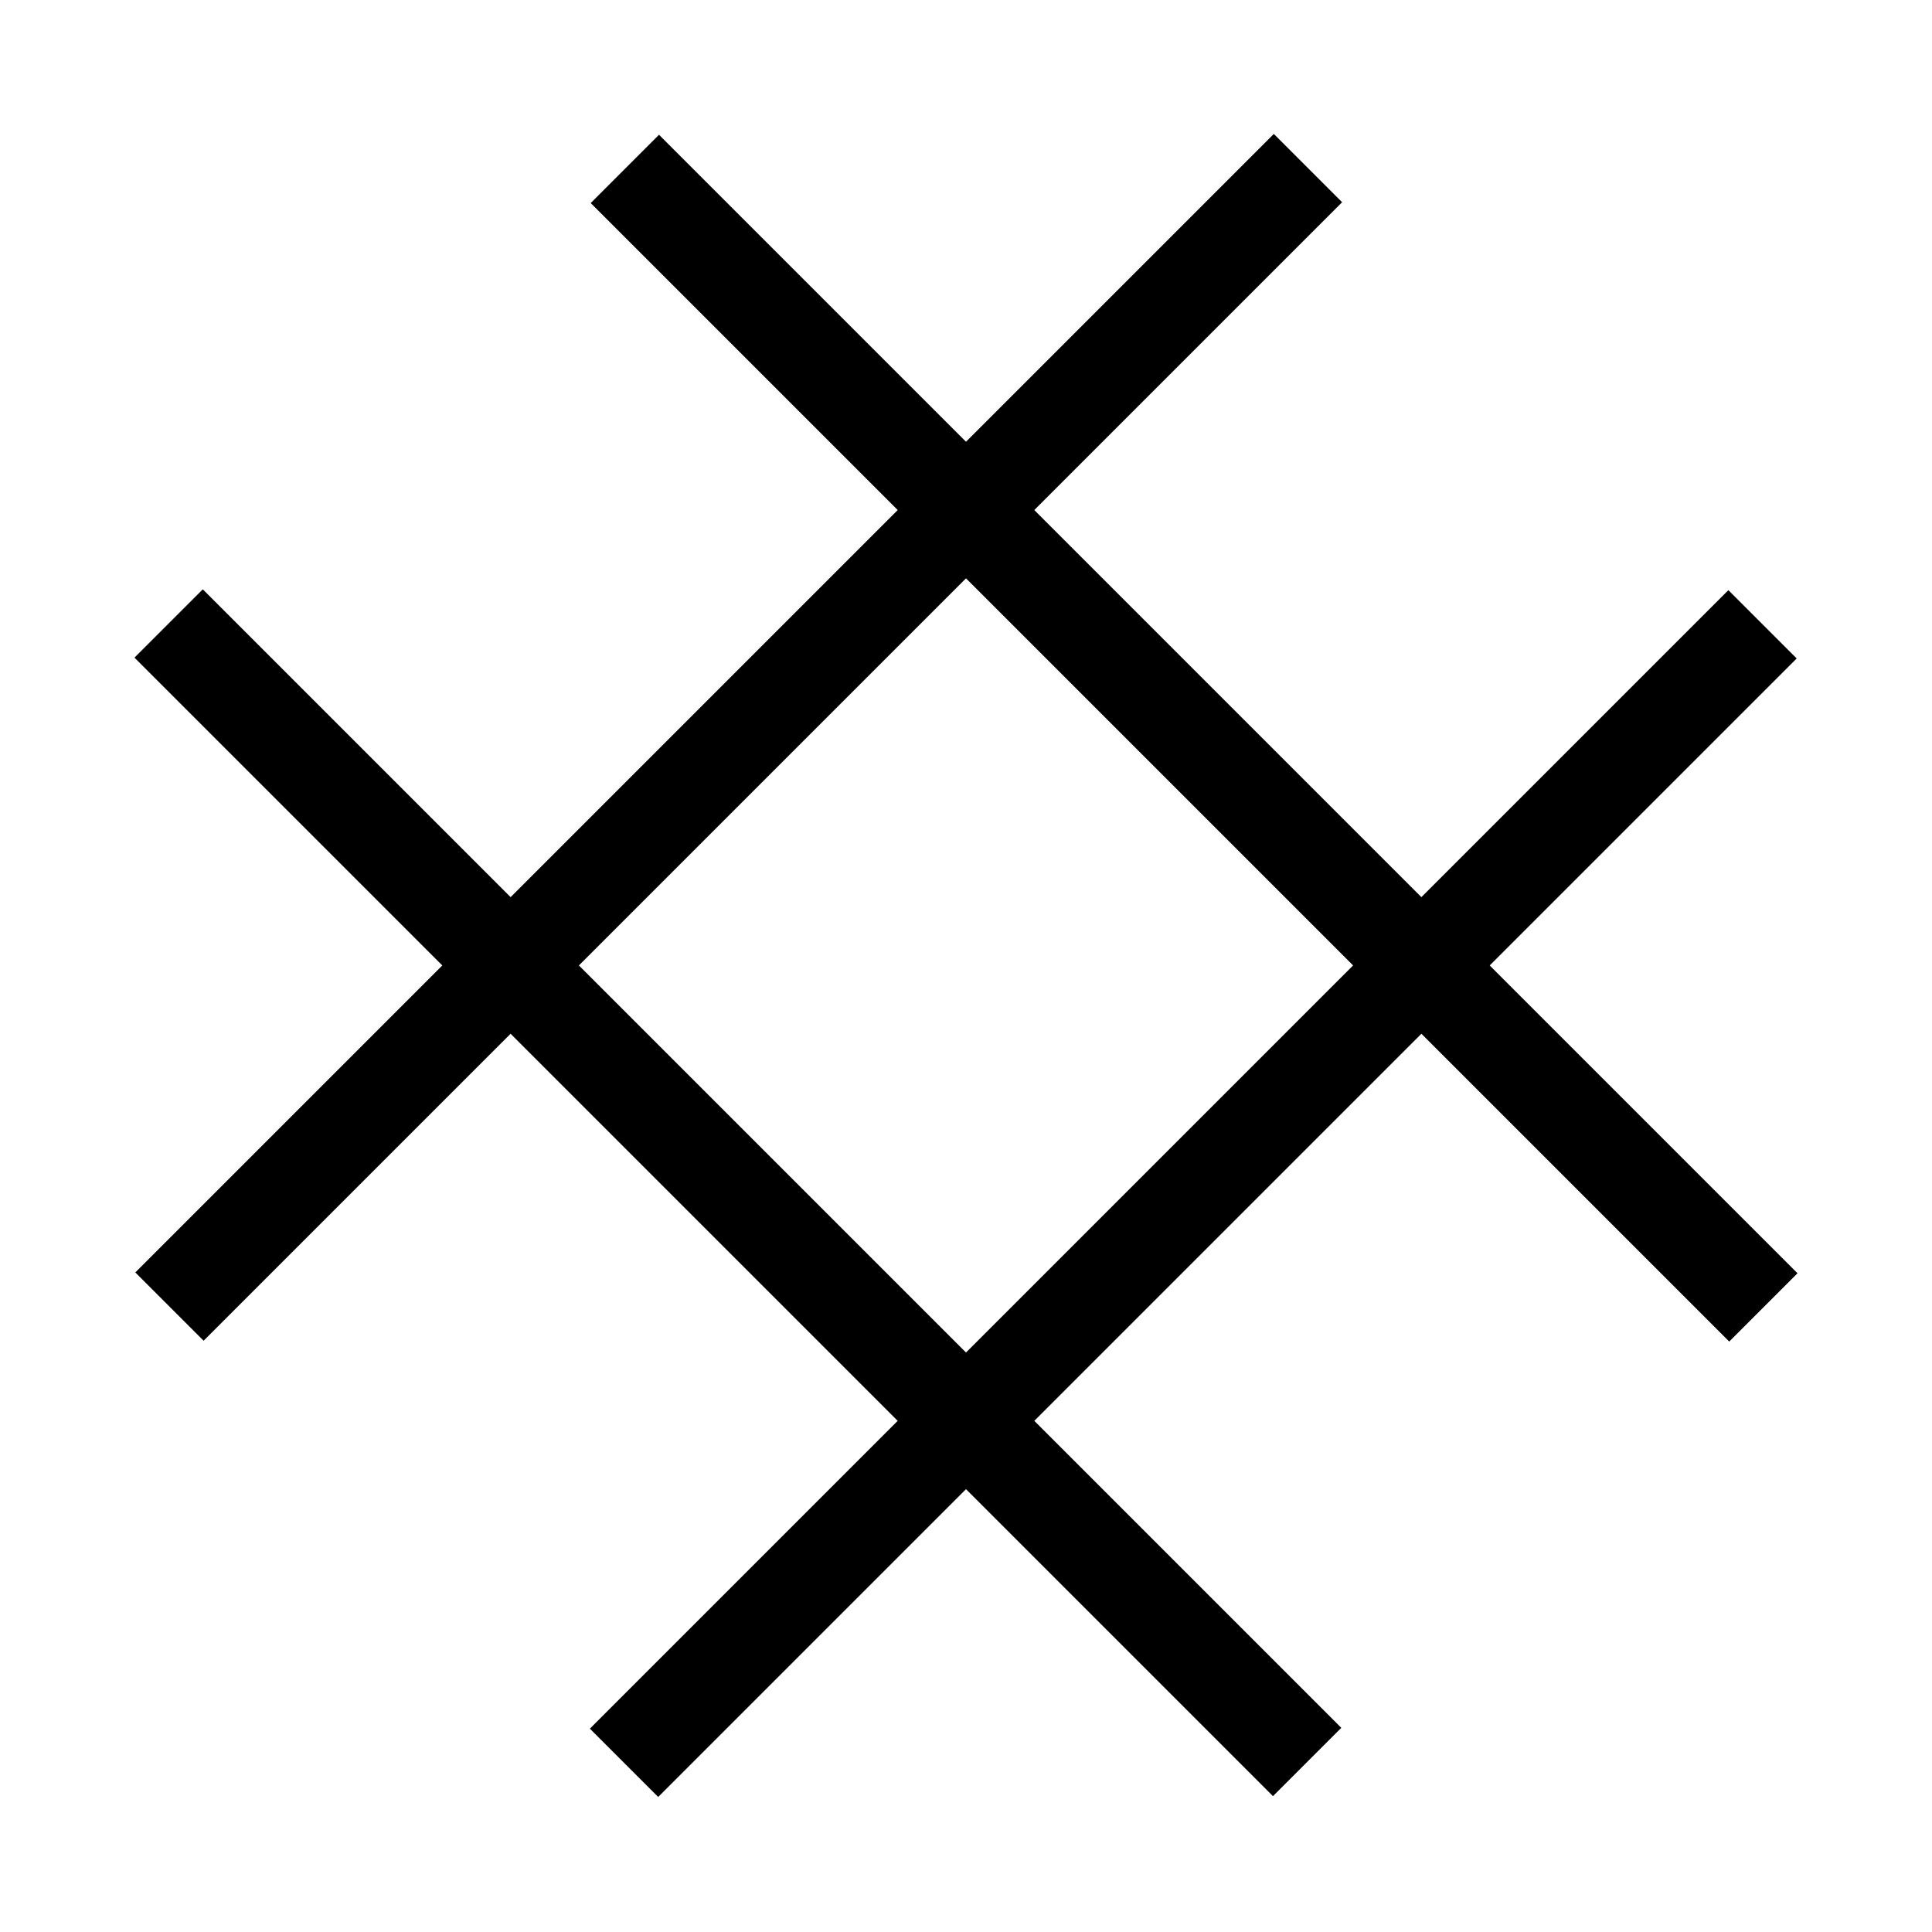 <svg version="1.1"
                        xmlns="http://www.w3.org/2000/svg" xmlns:xlink="http://www.w3.org/1999/xlink" x="0px" y="0px"
                        viewBox="0 0 700 700" style="enable-background:new 0 0 700 700;" xml:space="preserve">
    <style>.st0 {
                            fill: none;
                            stroke: black;
                            stroke-width: 35;
                            stroke-miterlimit: 10;
                            transition: stroke .3s ease-in;
                        }</style>
    <line class="st0" x1="61.1" y1="225.9" x2="473.6" y2="638.4" />
    <line class="st0" x1="226.4" y1="61.2" x2="638.9" y2="473.7" />
    <line class="st0" x1="473.9" y1="60.9" x2="61.4" y2="473.4" />
    <line class="st0" x1="638.6" y1="226.2" x2="226.1" y2="638.7" />
</svg>